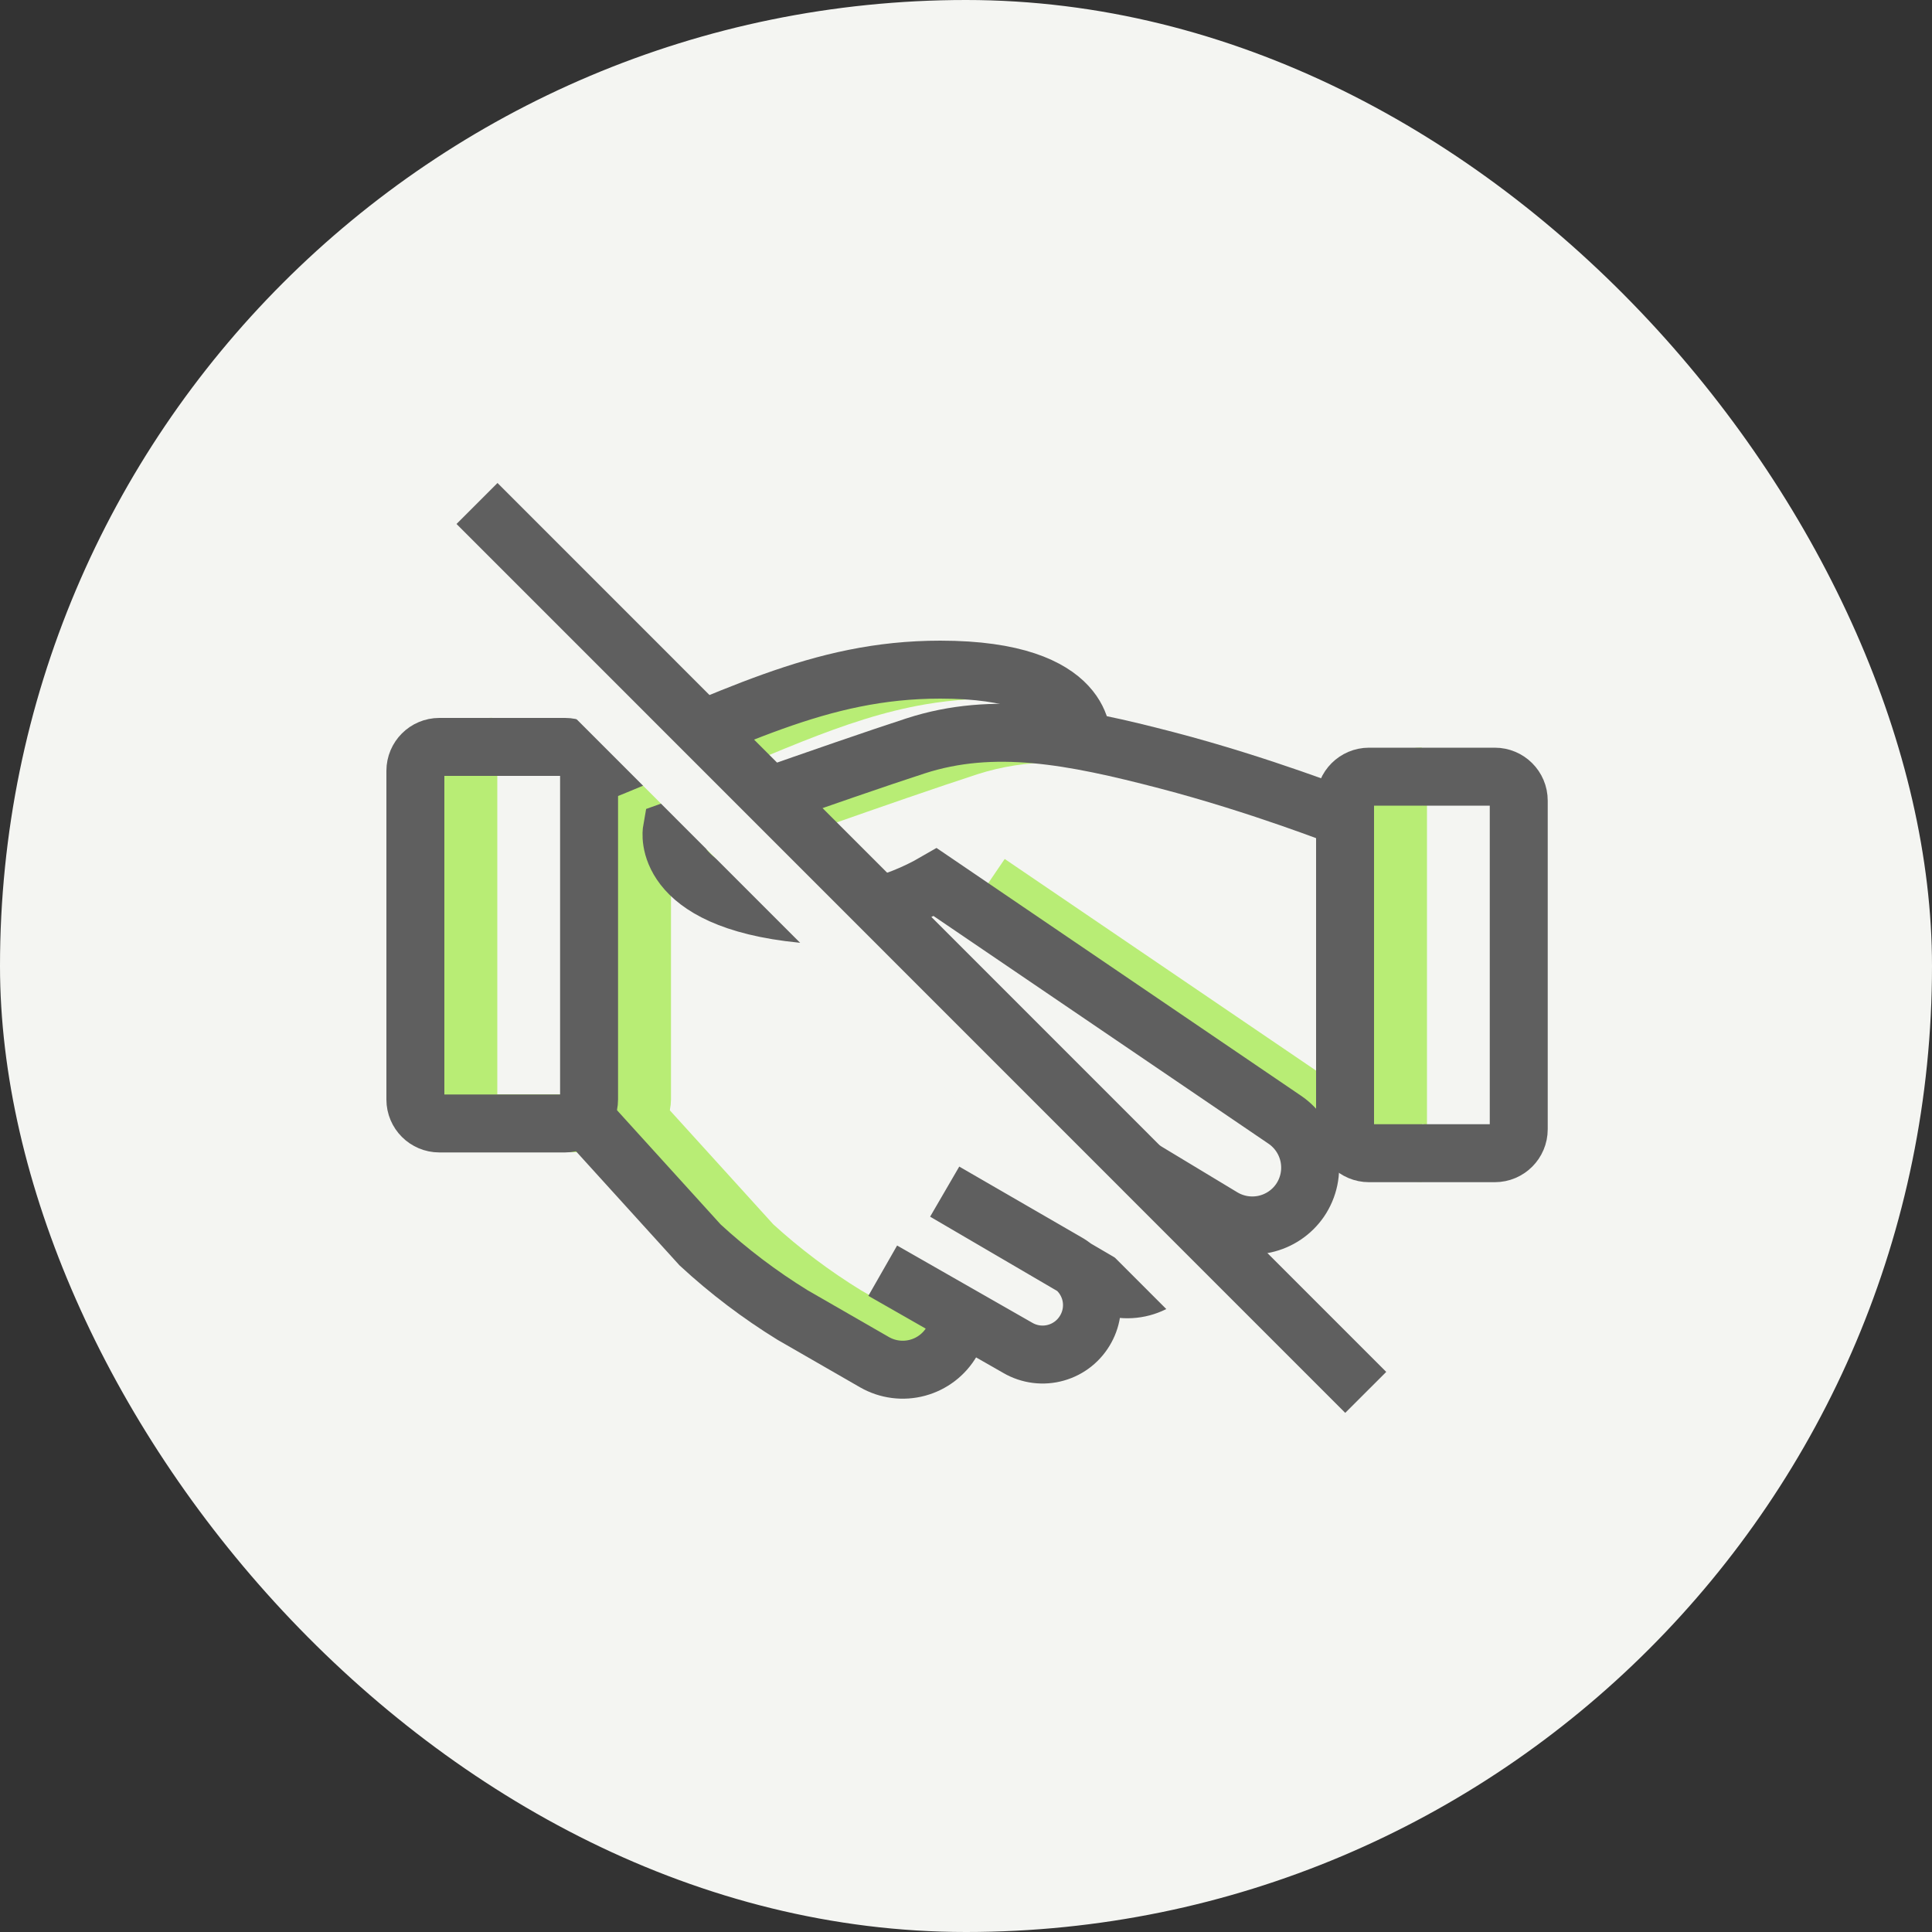 <svg width="100" height="100" viewBox="0 0 100 100" fill="none" xmlns="http://www.w3.org/2000/svg">
<rect x="0" y="0" width="100" height="100" fill="#333333" stroke="none"/>
<rect width="100" height="100" rx="50" fill="#F4F5F2"/>
<g clip-path="url(#clip0_601_137)">
<path d="M33.23 39.9V56.9C33.227 57.228 33.096 57.542 32.864 57.774C32.632 58.006 32.318 58.137 31.99 58.14H25.48C25.152 58.137 24.838 58.006 24.606 57.774C24.374 57.542 24.242 57.228 24.24 56.9V39.9C24.24 39.57 24.37 39.254 24.603 39.02C24.835 38.785 25.15 38.653 25.48 38.65" stroke="#B8ED75" stroke-width="3" stroke-miterlimit="10"/>
<path d="M73.6 59.68C73.272 59.677 72.958 59.546 72.726 59.314C72.494 59.082 72.362 58.768 72.36 58.44V41.44C72.36 41.11 72.49 40.794 72.723 40.56C72.955 40.325 73.27 40.193 73.6 40.19" stroke="#B8ED75" stroke-width="3" stroke-miterlimit="10"/>
<path d="M50.03 34.7C49.226 34.751 48.424 34.844 47.63 34.98C43.1 35.76 39.09 37.86 33.23 40.19" stroke="#B8ED75" stroke-width="3" stroke-miterlimit="10"/>
<path d="M32.89 57.74L38.97 64.44C40.458 65.8 42.072 67.015 43.79 68.07L48.04 70.51" stroke="#B8ED75" stroke-width="3" stroke-miterlimit="10"/>
<path d="M43.79 47.29C36.9 46.46 37.51 43.03 37.51 43.03C37.51 43.03 46.06 39.97 50.12 38.65C51.529 38.197 53 37.968 54.48 37.97" stroke="#B8ED75" stroke-width="3" stroke-miterlimit="10"/>
<path d="M69.24 57.99L51.16 45.7" stroke="#B8ED75" stroke-width="3" stroke-miterlimit="10"/>
<path d="M29.25 38.66H22.74C22.055 38.66 21.5 39.215 21.5 39.9V56.91C21.5 57.595 22.055 58.15 22.74 58.15H29.25C29.935 58.15 30.49 57.595 30.49 56.91V39.9C30.49 39.215 29.935 38.66 29.25 38.66Z" stroke="#5F5F5F" stroke-width="3" stroke-miterlimit="10"/>
<path d="M77.37 40.2H70.86C70.175 40.2 69.62 40.755 69.62 41.44V58.45C69.62 59.135 70.175 59.69 70.86 59.69H77.37C78.055 59.69 78.61 59.135 78.61 58.45V41.44C78.61 40.755 78.055 40.2 77.37 40.2Z" stroke="#5F5F5F" stroke-width="3" stroke-miterlimit="10"/>
<path d="M55.99 38.38C55.99 38.38 56.43 34.66 48.67 34.66C42.36 34.66 37.91 37.23 30.49 40.19" stroke="#5F5F5F" stroke-width="3" stroke-miterlimit="10"/>
<path d="M30.16 57.74L36.24 64.44C37.716 65.801 39.32 67.017 41.03 68.07L45.27 70.51C45.944 70.894 46.743 70.997 47.492 70.794C48.242 70.592 48.881 70.102 49.27 69.43L49.92 68.32" stroke="#5F5F5F" stroke-width="3" stroke-miterlimit="10"/>
<path d="M45.69 65.77L52.69 69.77C52.986 69.941 53.312 70.05 53.651 70.092C53.99 70.134 54.333 70.108 54.661 70.014C54.99 69.921 55.296 69.763 55.562 69.549C55.828 69.335 56.048 69.07 56.21 68.77V68.77C56.532 68.181 56.607 67.488 56.42 66.844C56.232 66.199 55.797 65.655 55.21 65.33L48.9 61.68L56.8 66.3C57.144 66.508 57.527 66.645 57.925 66.703C58.323 66.76 58.729 66.737 59.118 66.634C59.507 66.531 59.872 66.352 60.19 66.105C60.508 65.859 60.773 65.551 60.97 65.2V65.2C61.383 64.521 61.51 63.706 61.322 62.933C61.135 62.161 60.649 61.494 59.97 61.08L52.52 56.51L63.29 63.01C63.944 63.397 64.721 63.522 65.464 63.359C66.206 63.195 66.859 62.756 67.29 62.13V62.13C67.513 61.803 67.669 61.436 67.75 61.049C67.831 60.661 67.834 60.262 67.76 59.873C67.685 59.485 67.535 59.115 67.317 58.785C67.099 58.455 66.818 58.171 66.49 57.95L48.41 45.66C46.317 46.873 43.914 47.443 41.5 47.3C34.14 46.57 34.77 42.99 34.77 42.99C34.77 42.99 43.32 39.93 47.38 38.61C51.44 37.29 55.51 38.08 60.38 39.35C65.25 40.62 69.63 42.35 69.63 42.35" stroke="#5F5F5F" stroke-width="3" stroke-miterlimit="10"/>
<path d="M22.98 28.24L68.98 74.25" stroke="#F4F5F2" stroke-width="3" stroke-miterlimit="10"/>
<path d="M24.69 26.06L70.69 72.07" stroke="#5F5F5F" stroke-width="3" stroke-miterlimit="10"/>
</g>
<defs>
<clipPath id="clip0_601_137">
<rect width="60.11" height="50.31" fill="white" transform="translate(20 25)"/>
</clipPath>
</defs>
</svg>
